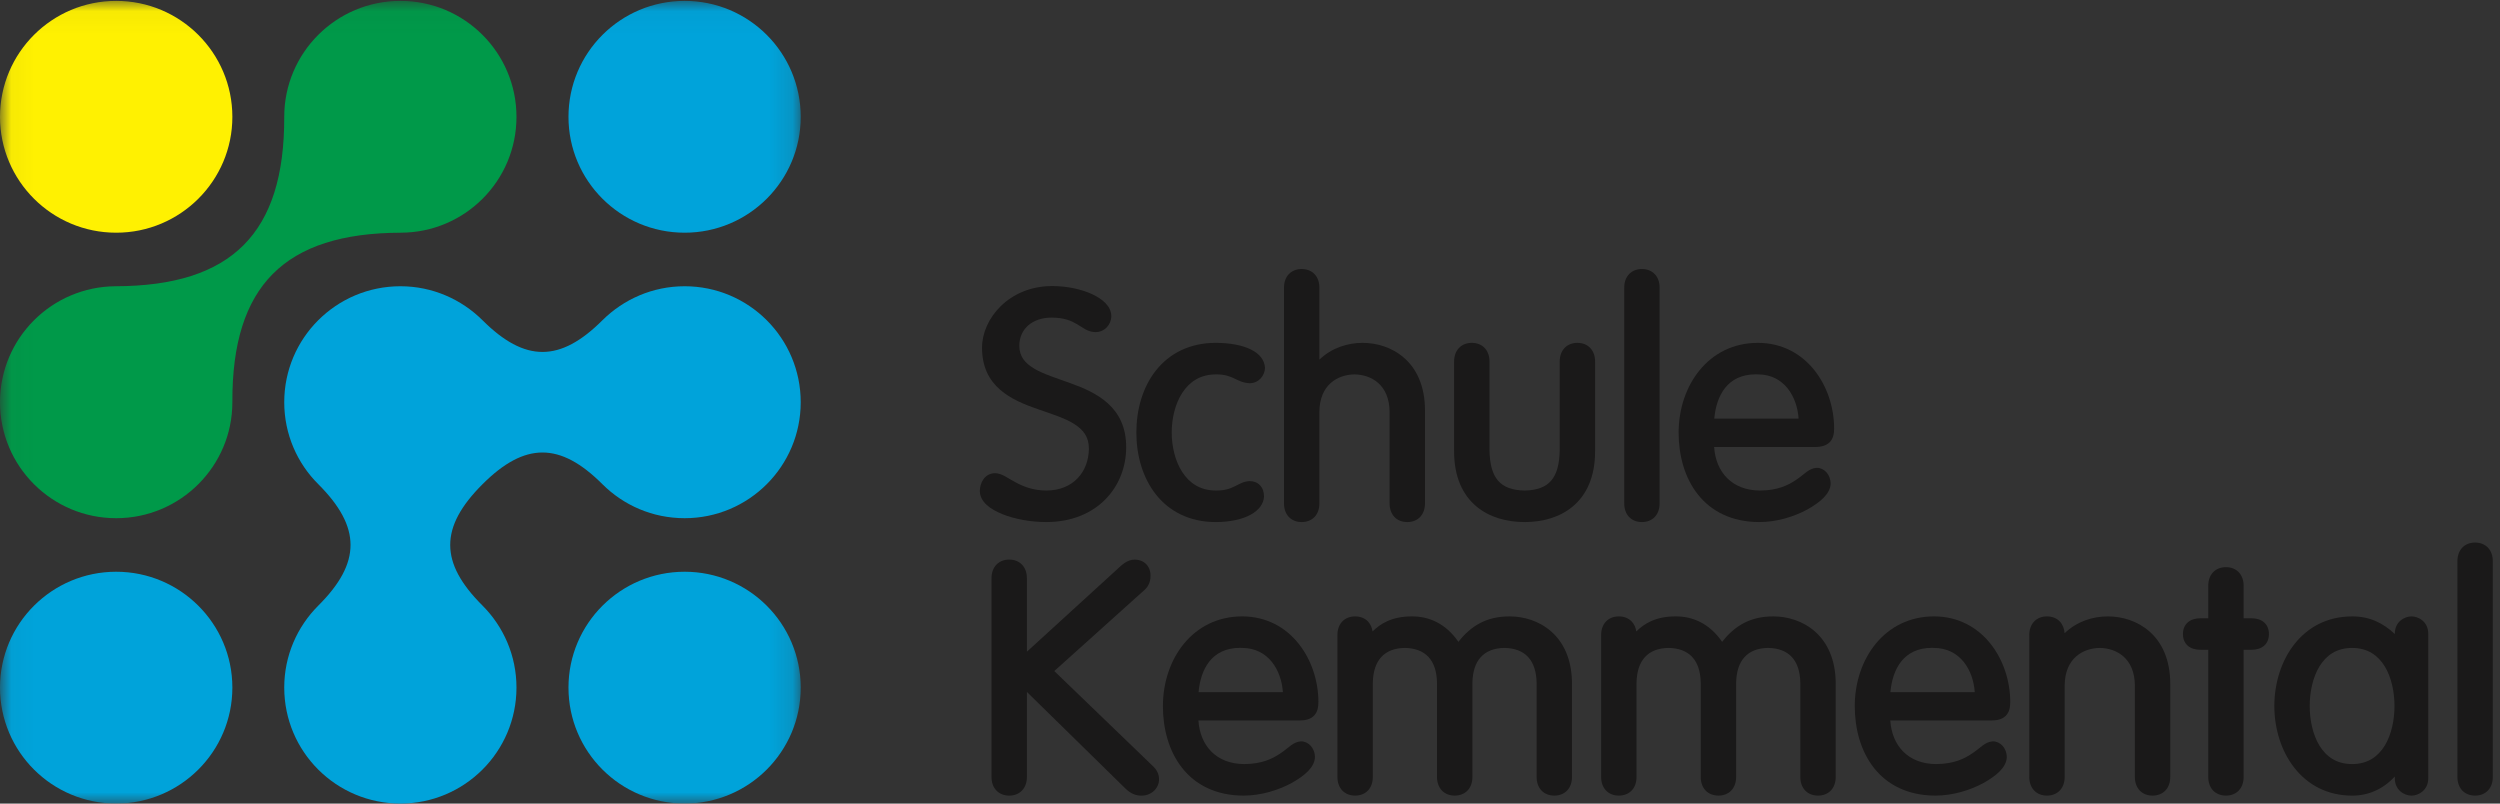 <?xml version="1.0" encoding="UTF-8"?>
<svg width="112px" height="36px" viewBox="0 0 112 36" version="1.1" xmlns="http://www.w3.org/2000/svg" xmlns:xlink="http://www.w3.org/1999/xlink">
    <rect x="0" y="0" width="112" height="36" fill="#333333" stroke="none"/>
    <!-- Generator: Sketch 48.1 (47250) - http://www.bohemiancoding.com/sketch -->
    <title>Logo</title>
    <desc>Created with Sketch.</desc>
    <defs>
        <polygon id="path-1" points="0.038 35.999 0.038 0.04 17.955 0.04 35.872 0.04 35.872 35.999"></polygon>
    </defs>
    <g id="Desktop-scrolled-HD" stroke="none" stroke-width="1" fill="none" fill-rule="evenodd" transform="translate(-94, -13)">
        <g id="Navi-Main" transform="translate(0, -2)">
            <g id="Logo" transform="translate(94, 15)">
                <g id="Logo_Schule-Kemmental_breit">
                    <g id="Group-7">
                        <mask id="mask-2" fill="white">
                            <use xlink:href="#path-1"></use>
                        </mask>
                        <g id="Clip-2"></g>
                        <path d="M5.205,10.425 C2.329,10.425 0,8.101 0,5.236 C0,2.365 2.329,0.04 5.205,0.04 C8.075,0.04 10.41,2.365 10.41,5.236 C10.41,8.101 8.075,10.425 5.205,10.425" id="Fill-1" fill="#FFF101" mask="url(#mask-2)"></path>
                        <path d="M30.673,10.425 C27.797,10.425 25.468,8.101 25.468,5.236 C25.468,2.365 27.797,0.04 30.673,0.04 C33.543,0.04 35.872,2.365 35.872,5.236 C35.872,8.101 33.543,10.425 30.673,10.425" id="Fill-3" fill="#00A3DA" mask="url(#mask-2)"></path>
                        <path d="M5.205,35.999 C2.329,35.999 0,33.674 0,30.803 C0,27.939 2.329,25.614 5.205,25.614 C8.075,25.614 10.41,27.939 10.41,30.803 C10.41,33.674 8.075,35.999 5.205,35.999" id="Fill-4" fill="#00A3DA" mask="url(#mask-2)"></path>
                        <path d="M30.673,35.999 C27.797,35.999 25.468,33.674 25.468,30.803 C25.468,27.939 27.797,25.614 30.673,25.614 C33.543,25.614 35.872,27.939 35.872,30.803 C35.872,33.674 33.543,35.999 30.673,35.999" id="Fill-5" fill="#00A3DA" mask="url(#mask-2)"></path>
                        <path d="M5.205,23.215 C2.329,23.215 0,20.89 0,18.02 C0,15.155 2.324,12.836 5.188,12.824 C10.393,12.807 12.745,10.443 12.734,5.248 L12.734,5.236 C12.734,2.365 15.063,0.04 17.939,0.04 C20.809,0.04 23.138,2.365 23.138,5.236 C23.138,8.101 20.821,10.42 17.95,10.425 C12.745,10.443 10.393,12.807 10.41,18.003 L10.405,18.003 L10.41,18.02 C10.41,20.89 8.075,23.215 5.205,23.215" id="Fill-6" fill="#009949" mask="url(#mask-2)"></path>
                    </g>
                    <path d="M17.939,35.999 C15.063,35.999 12.734,33.674 12.734,30.803 C12.734,29.371 13.315,28.075 14.26,27.131 C16.185,25.211 16.185,23.619 14.26,21.692 C13.315,20.754 12.734,19.452 12.734,18.02 C12.734,15.149 15.063,12.824 17.939,12.824 C19.374,12.824 20.673,13.41 21.618,14.348 C22.566,15.294 23.435,15.767 24.303,15.767 C25.172,15.767 26.04,15.294 26.988,14.348 C27.934,13.41 29.232,12.824 30.673,12.824 C33.543,12.824 35.872,15.149 35.872,18.02 C35.872,20.89 33.543,23.215 30.673,23.215 C29.232,23.215 27.934,22.636 26.988,21.692 C26.04,20.745 25.172,20.272 24.303,20.272 C23.435,20.272 22.566,20.745 21.618,21.692 C19.687,23.619 19.687,25.211 21.618,27.131 C22.558,28.075 23.138,29.371 23.138,30.803 C23.138,33.674 20.809,35.999 17.939,35.999" id="Fill-8" fill="#00A3DA"></path>
                    <path d="M46.87,23.388 C46.182,23.388 45.466,23.259 44.905,23.034 C44.355,22.807 43.91,22.489 43.896,22.004 C43.897,21.62 44.118,21.2 44.589,21.198 C44.904,21.212 45.144,21.425 45.498,21.608 C45.848,21.796 46.281,21.975 46.884,21.976 C48.083,21.971 48.774,21.135 48.783,20.096 C48.778,19.56 48.533,19.254 48.114,18.988 C47.695,18.725 47.104,18.543 46.502,18.333 C45.309,17.922 43.991,17.325 43.995,15.571 C43.996,14.298 45.178,12.818 47.139,12.815 C47.787,12.815 48.424,12.95 48.916,13.173 C49.4,13.398 49.777,13.715 49.787,14.159 C49.786,14.54 49.489,14.878 49.079,14.879 C48.726,14.874 48.514,14.677 48.261,14.529 C48.004,14.376 47.691,14.23 47.096,14.228 C46.245,14.236 45.669,14.739 45.665,15.487 C45.67,15.975 45.908,16.256 46.33,16.513 C46.751,16.763 47.344,16.944 47.947,17.164 C49.145,17.591 50.458,18.241 50.453,20.039 C50.453,20.913 50.133,21.752 49.52,22.373 C48.91,22.993 48.009,23.388 46.876,23.388 L46.87,23.388" id="Fill-9" fill="#1A1919"></path>
                    <path d="M51.783,22.149 C51.191,21.4 50.909,20.402 50.909,19.374 C50.909,18.348 51.191,17.35 51.783,16.6 C52.374,15.85 53.283,15.357 54.476,15.359 C55.772,15.368 56.635,15.779 56.671,16.477 C56.669,16.818 56.399,17.163 55.992,17.169 C55.387,17.143 55.263,16.764 54.476,16.773 C53.762,16.775 53.289,17.107 52.963,17.603 C52.641,18.1 52.492,18.765 52.493,19.374 C52.492,19.985 52.641,20.648 52.963,21.145 C53.289,21.642 53.762,21.974 54.476,21.976 C55.299,21.983 55.439,21.586 55.978,21.553 C56.156,21.551 56.327,21.612 56.447,21.739 C56.568,21.863 56.63,22.042 56.628,22.245 C56.599,22.888 55.796,23.381 54.476,23.389 L54.469,23.389 C53.279,23.389 52.373,22.899 51.783,22.149" id="Fill-10" fill="#1A1919"></path>
                    <path d="M63.046,23.388 C62.818,23.391 62.611,23.309 62.468,23.157 C62.325,23.005 62.254,22.792 62.254,22.556 L62.254,18.457 C62.246,17.233 61.434,16.785 60.681,16.773 C59.928,16.785 59.116,17.233 59.108,18.457 L59.108,22.556 C59.109,22.792 59.038,23.005 58.894,23.157 C58.752,23.309 58.543,23.391 58.316,23.388 C58.088,23.391 57.88,23.309 57.737,23.157 C57.594,23.005 57.523,22.792 57.523,22.556 L57.523,12.885 C57.523,12.648 57.594,12.435 57.737,12.284 C57.88,12.131 58.088,12.051 58.316,12.052 C58.543,12.051 58.752,12.131 58.894,12.284 C59.038,12.435 59.109,12.648 59.108,12.885 L59.108,16.112 C59.666,15.58 60.374,15.359 61.049,15.36 C61.664,15.36 62.359,15.554 62.907,16.035 C63.455,16.516 63.841,17.286 63.839,18.385 L63.839,22.556 C63.839,22.792 63.768,23.005 63.625,23.157 C63.483,23.308 63.278,23.388 63.052,23.388 L63.046,23.388" id="Fill-11" fill="#1A1919"></path>
                    <path d="M70.668,15.36 C70.896,15.359 71.104,15.439 71.246,15.592 C71.389,15.745 71.46,15.956 71.46,16.194 L71.46,20.223 C71.462,21.363 71.074,22.171 70.475,22.677 C69.877,23.185 69.089,23.388 68.302,23.389 C67.516,23.388 66.727,23.185 66.13,22.677 C65.531,22.171 65.142,21.363 65.144,20.223 L65.144,16.194 C65.144,15.956 65.215,15.745 65.359,15.592 C65.502,15.439 65.709,15.359 65.936,15.36 C66.164,15.359 66.373,15.439 66.516,15.592 C66.659,15.745 66.73,15.956 66.73,16.194 L66.73,20.181 C66.755,21.421 67.205,21.955 68.302,21.976 C69.399,21.955 69.849,21.421 69.875,20.181 L69.875,16.194 C69.875,15.956 69.946,15.745 70.089,15.592 C70.231,15.439 70.44,15.359 70.668,15.36" id="Fill-14" fill="#1A1919"></path>
                    <path d="M73.558,23.388 C73.33,23.391 73.122,23.309 72.98,23.157 C72.836,23.005 72.765,22.792 72.766,22.556 L72.766,12.885 C72.765,12.648 72.836,12.435 72.98,12.284 C73.122,12.131 73.33,12.051 73.558,12.052 C73.786,12.051 73.995,12.131 74.136,12.284 C74.28,12.435 74.351,12.648 74.35,12.885 L74.35,22.556 C74.351,22.792 74.28,23.005 74.136,23.157 C73.995,23.308 73.789,23.388 73.564,23.388 L73.558,23.388" id="Fill-15" fill="#1A1919"></path>
                    <path d="M78.745,16.773 L78.655,16.77 C77.379,16.773 76.894,17.73 76.799,18.752 L80.577,18.752 C80.512,17.778 79.936,16.774 78.756,16.773 L78.745,16.773 Z M78.827,23.388 L78.816,23.388 C77.575,23.388 76.654,22.899 76.063,22.149 C75.47,21.399 75.202,20.401 75.202,19.374 C75.206,17.276 76.534,15.36 78.756,15.36 C80.928,15.364 82.166,17.317 82.169,19.192 C82.169,19.427 82.13,19.643 81.978,19.803 C81.823,19.964 81.595,20.025 81.306,20.025 L76.793,20.025 C76.868,21.153 77.592,21.968 78.842,21.976 C79.635,21.975 80.111,21.739 80.466,21.497 C80.827,21.263 81.027,20.98 81.391,20.958 C81.72,20.959 82.012,21.251 82.013,21.678 C81.991,22.122 81.555,22.496 80.969,22.825 C80.375,23.147 79.6,23.388 78.827,23.388 Z" id="Fill-16" fill="#1A1919"></path>
                    <path d="M50.419,35.326 L46.005,30.999 L46.005,34.809 C46.006,35.046 45.935,35.259 45.791,35.41 C45.649,35.564 45.441,35.644 45.213,35.644 C44.985,35.644 44.777,35.564 44.634,35.41 C44.491,35.259 44.419,35.046 44.42,34.809 L44.42,25.903 C44.419,25.666 44.491,25.453 44.634,25.302 C44.777,25.149 44.985,25.068 45.213,25.069 C45.441,25.068 45.649,25.149 45.791,25.302 C45.935,25.453 46.006,25.666 46.005,25.903 L46.005,29.196 L50.04,25.511 C50.265,25.304 50.489,25.076 50.836,25.069 C51.03,25.069 51.211,25.137 51.34,25.264 C51.471,25.391 51.543,25.574 51.543,25.775 C51.554,26.14 51.38,26.345 51.232,26.467 L47.232,30.063 L51.616,34.289 C51.836,34.484 51.931,34.701 51.925,34.922 C51.922,35.326 51.57,35.644 51.147,35.644 L51.118,35.644 C50.92,35.644 50.679,35.579 50.419,35.326" id="Fill-17" fill="#1A1919"></path>
                    <path d="M57.473,31.007 C57.408,30.033 56.831,29.029 55.641,29.027 L55.551,29.024 C54.275,29.027 53.79,29.984 53.695,31.007 L57.473,31.007 Z M55.653,27.614 C57.824,27.618 59.061,29.571 59.065,31.446 C59.065,31.681 59.025,31.897 58.873,32.058 C58.719,32.219 58.491,32.278 58.201,32.278 L53.689,32.278 C53.764,33.407 54.487,34.223 55.737,34.23 C56.532,34.228 57.007,33.992 57.362,33.751 C57.723,33.518 57.924,33.233 58.287,33.212 C58.616,33.213 58.909,33.506 58.909,33.933 C58.887,34.377 58.451,34.75 57.865,35.079 C57.272,35.401 56.495,35.641 55.723,35.643 L55.712,35.643 C54.471,35.643 53.549,35.153 52.96,34.404 C52.366,33.652 52.098,32.655 52.098,31.628 C52.101,29.529 53.43,27.615 55.653,27.614 Z" id="Fill-18" fill="#1A1919"></path>
                    <path d="M67.636,27.615 C68.251,27.615 68.945,27.808 69.493,28.289 C70.042,28.77 70.427,29.54 70.425,30.639 L70.425,34.809 C70.425,35.046 70.355,35.259 70.211,35.411 C70.07,35.562 69.864,35.643 69.639,35.643 L69.633,35.643 C69.405,35.644 69.197,35.564 69.055,35.411 C68.911,35.259 68.84,35.046 68.841,34.809 L68.841,30.596 C68.823,29.584 68.331,29.042 67.395,29.027 C66.474,29.042 65.98,29.584 65.964,30.596 L65.964,34.809 C65.965,35.046 65.893,35.259 65.75,35.411 C65.607,35.564 65.399,35.644 65.171,35.643 C64.943,35.644 64.735,35.564 64.593,35.411 C64.45,35.259 64.378,35.046 64.378,34.809 L64.378,30.596 C64.362,29.584 63.87,29.042 62.933,29.027 C62.013,29.042 61.52,29.584 61.502,30.596 L61.502,34.809 C61.502,35.046 61.431,35.259 61.288,35.411 C61.146,35.564 60.938,35.644 60.71,35.643 C60.483,35.644 60.274,35.564 60.131,35.411 C59.988,35.259 59.916,35.046 59.917,34.809 L59.917,28.448 C59.916,28.21 59.988,27.998 60.131,27.846 C60.274,27.693 60.483,27.613 60.71,27.615 C60.938,27.613 61.146,27.693 61.288,27.846 C61.398,27.963 61.466,28.117 61.491,28.29 C61.825,27.952 62.356,27.608 63.26,27.615 C63.984,27.609 64.759,27.911 65.337,28.755 C65.881,28.053 66.589,27.609 67.636,27.615" id="Fill-19" fill="#1A1919"></path>
                    <path d="M79.45,27.615 C80.065,27.615 80.76,27.808 81.308,28.289 C81.856,28.77 82.242,29.54 82.24,30.639 L82.24,34.809 C82.24,35.046 82.169,35.259 82.026,35.411 C81.884,35.562 81.678,35.643 81.454,35.643 L81.447,35.643 C81.218,35.644 81.011,35.564 80.869,35.411 C80.725,35.259 80.654,35.046 80.655,34.809 L80.655,30.596 C80.638,29.584 80.146,29.042 79.209,29.027 C78.289,29.042 77.796,29.584 77.779,30.596 L77.779,34.809 C77.779,35.046 77.707,35.259 77.564,35.411 C77.422,35.564 77.214,35.644 76.986,35.643 C76.759,35.644 76.55,35.564 76.407,35.411 C76.264,35.259 76.193,35.046 76.193,34.809 L76.193,30.596 C76.176,29.584 75.684,29.042 74.748,29.027 C73.828,29.042 73.333,29.584 73.316,30.596 L73.316,34.809 C73.317,35.046 73.247,35.259 73.103,35.411 C72.96,35.564 72.753,35.644 72.524,35.643 C72.296,35.644 72.089,35.564 71.945,35.411 C71.803,35.259 71.731,35.046 71.731,34.809 L71.731,28.448 C71.731,28.21 71.803,27.998 71.945,27.846 C72.089,27.693 72.296,27.613 72.524,27.615 C72.753,27.613 72.96,27.693 73.103,27.846 C73.213,27.963 73.282,28.117 73.306,28.29 C73.64,27.952 74.171,27.608 75.074,27.615 C75.8,27.609 76.574,27.911 77.152,28.755 C77.696,28.053 78.404,27.609 79.45,27.615" id="Fill-20" fill="#1A1919"></path>
                    <path d="M88.469,31.007 C88.402,30.033 87.827,29.029 86.636,29.027 L86.545,29.024 C85.271,29.027 84.784,29.984 84.69,31.007 L88.469,31.007 Z M86.648,27.614 C88.818,27.618 90.056,29.571 90.059,31.446 C90.059,31.681 90.021,31.897 89.868,32.058 C89.713,32.219 89.485,32.278 89.197,32.278 L84.685,32.278 C84.759,33.407 85.482,34.223 86.732,34.23 C87.526,34.228 88.003,33.992 88.357,33.751 C88.719,33.518 88.918,33.233 89.282,33.212 C89.61,33.213 89.904,33.506 89.904,33.933 C89.882,34.377 89.446,34.75 88.86,35.079 C88.265,35.401 87.49,35.641 86.718,35.643 L86.707,35.643 C85.465,35.643 84.544,35.153 83.954,34.404 C83.361,33.652 83.093,32.655 83.093,31.628 C83.096,29.529 84.425,27.615 86.648,27.614 Z" id="Fill-21" fill="#1A1919"></path>
                    <path d="M94.438,27.615 C95.053,27.615 95.748,27.808 96.295,28.289 C96.845,28.77 97.229,29.54 97.227,30.639 L97.227,34.809 C97.228,35.046 97.157,35.259 97.014,35.411 C96.872,35.562 96.666,35.643 96.441,35.643 L96.436,35.643 C96.207,35.644 95.999,35.564 95.856,35.411 C95.714,35.259 95.642,35.046 95.642,34.809 L95.642,30.71 C95.634,29.487 94.824,29.04 94.07,29.027 C93.317,29.04 92.506,29.487 92.497,30.71 L92.497,34.809 C92.498,35.046 92.426,35.259 92.282,35.411 C92.14,35.564 91.932,35.644 91.705,35.643 C91.476,35.644 91.269,35.564 91.127,35.411 C90.983,35.259 90.912,35.046 90.912,34.809 L90.912,28.448 C90.912,28.21 90.983,27.998 91.127,27.846 C91.269,27.693 91.476,27.613 91.705,27.615 C91.932,27.613 92.14,27.693 92.282,27.846 C92.409,27.981 92.481,28.163 92.494,28.368 C93.053,27.834 93.762,27.613 94.438,27.615" id="Fill-22" fill="#1A1919"></path>
                    <path d="M100.856,27.698 C101.087,27.698 101.287,27.755 101.433,27.883 C101.58,28.011 101.649,28.203 101.648,28.407 C101.649,28.609 101.58,28.8 101.433,28.928 C101.287,29.055 101.087,29.111 100.856,29.111 L100.515,29.111 L100.515,34.809 C100.515,35.046 100.444,35.259 100.301,35.411 C100.16,35.562 99.955,35.643 99.728,35.643 L99.722,35.643 C99.495,35.644 99.286,35.564 99.143,35.411 C99,35.259 98.93,35.046 98.93,34.809 L98.93,29.111 L98.589,29.111 C98.358,29.111 98.158,29.055 98.012,28.928 C97.864,28.8 97.794,28.609 97.797,28.407 C97.794,28.203 97.864,28.011 98.012,27.883 C98.158,27.755 98.358,27.698 98.589,27.698 L98.93,27.698 L98.93,26.243 C98.93,26.006 99,25.792 99.143,25.64 C99.286,25.487 99.495,25.408 99.722,25.409 C99.951,25.408 100.158,25.487 100.301,25.64 C100.444,25.792 100.515,26.006 100.515,26.243 L100.515,27.698 L100.856,27.698" id="Fill-23" fill="#1A1919"></path>
                    <g id="Group-27" transform="translate(101.876, 24)" fill="#1A1919">
                        <path d="M3.498,10.231 C4.205,10.227 4.653,9.898 4.962,9.403 C5.264,8.908 5.398,8.241 5.397,7.629 C5.398,7.016 5.264,6.35 4.962,5.855 C4.653,5.359 4.205,5.031 3.498,5.027 C2.791,5.031 2.343,5.359 2.035,5.855 C1.732,6.35 1.599,7.016 1.599,7.629 C1.599,8.241 1.732,8.908 2.035,9.403 C2.343,9.898 2.791,10.227 3.498,10.231 M6.16,3.615 C6.469,3.615 6.91,3.849 6.91,4.391 L6.91,10.866 C6.91,11.408 6.469,11.643 6.16,11.644 C5.84,11.643 5.412,11.404 5.411,10.866 L5.411,10.787 C4.888,11.355 4.229,11.644 3.508,11.644 L3.498,11.644 C1.257,11.643 0.018,9.679 0.014,7.629 C0.018,5.578 1.257,3.615 3.498,3.615 C4.281,3.611 4.882,3.908 5.411,4.403 L5.411,4.391 C5.412,3.854 5.84,3.615 6.16,3.615" id="Fill-24"></path>
                        <path d="M9.009,0.306 C9.237,0.305 9.445,0.385 9.587,0.538 C9.731,0.69 9.802,0.903 9.801,1.14 L9.801,10.809 C9.802,11.046 9.731,11.259 9.587,11.411 C9.447,11.562 9.241,11.643 9.015,11.643 L9.009,11.643 C8.782,11.644 8.573,11.564 8.43,11.411 C8.288,11.259 8.216,11.046 8.216,10.809 L8.216,1.14 C8.216,0.903 8.288,0.691 8.43,0.538 C8.573,0.385 8.782,0.305 9.009,0.306" id="Fill-26"></path>
                    </g>
                </g>
            </g>
        </g>
    </g>
</svg>